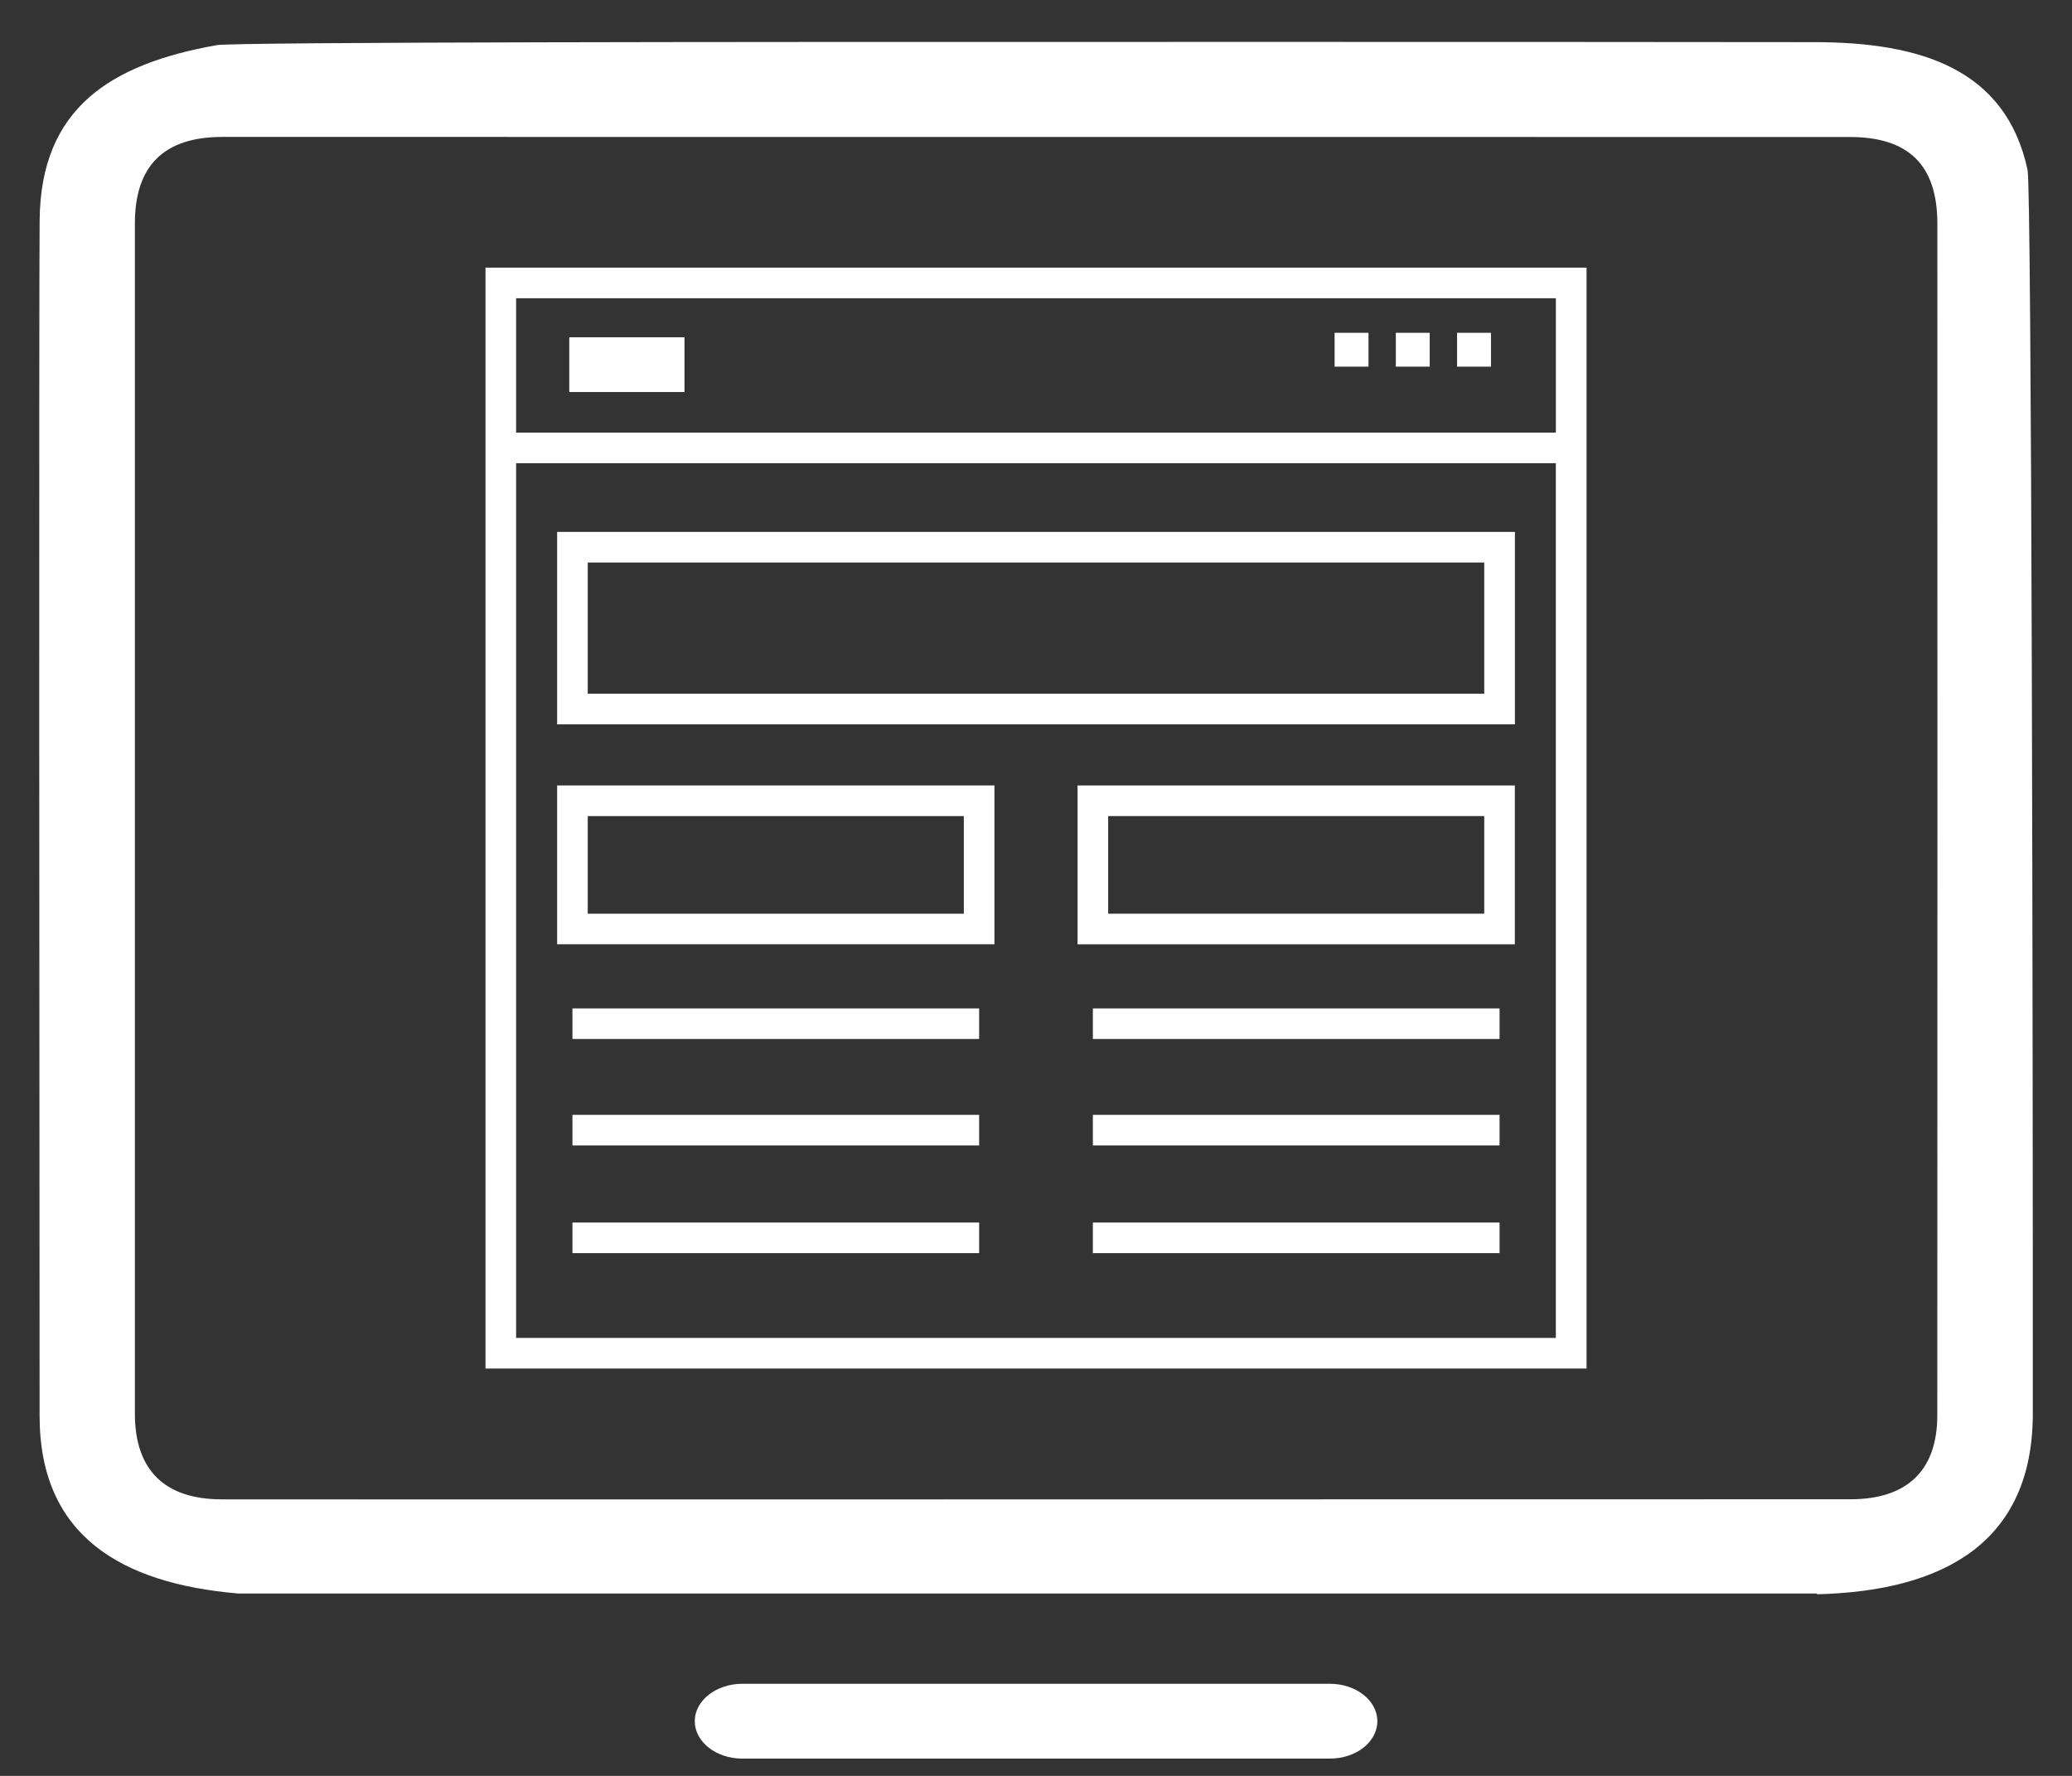 <?xml version="1.0" encoding="utf-8"?>
<!-- Generator: Adobe Illustrator 16.0.0, SVG Export Plug-In . SVG Version: 6.00 Build 0)  -->
<!DOCTYPE svg PUBLIC "-//W3C//DTD SVG 1.1//EN" "http://www.w3.org/Graphics/SVG/1.1/DTD/svg11.dtd">
<svg version="1.1" id="Layer_1" xmlns="http://www.w3.org/2000/svg" xmlns:xlink="http://www.w3.org/1999/xlink" x="0px" y="0px"
	 width="70px" height="60px" viewBox="0 0 70 60" enable-background="new 0 0 70 60" xml:space="preserve">
<rect x="0" y="0" width="70" height="60" fill="#333333" stroke="none"/>
<path fill="#FFFFFF" d="M68.5,5.747c-0.73-3.418-3.611-4.318-7.184-4.323C52.55,1.412,35.024,1.417,35.024,1.416
	c-8.607,0-27.087,0-27.7,0.109c-3.586,0.637-5.949,2.123-5.985,5.91c-0.025,2.719-0.01,30.594-0.001,40.413
	c0.004,4.055,2.778,5.652,6.704,5.99h53.343v0.026c4.295-0.107,7.288-1.761,7.291-6.101C68.682,35.337,68.637,6.378,68.5,5.747z
	 M65.449,47.828c-0.002,1.849-1.018,2.824-2.922,2.826c-15.168,0.003-52.798,0.009-55.045,0.003
	c-1.924-0.005-2.924-0.99-2.925-2.896c-0.002-12.474-0.002-27.742,0-40.215c0.001-1.953,0.987-2.92,2.959-2.92
	c8.698,0,46.283,0.001,54.982,0.003c1.979,0,2.951,0.946,2.953,2.918C65.455,20.042,65.455,35.333,65.449,47.828z"/>
<path fill="#FFFFFF" d="M23.472,58.152c0,0.697,0.719,1.264,1.604,1.264h19.852c0.887,0,1.604-0.564,1.604-1.264l0,0
	c0-0.697-0.718-1.264-1.604-1.264H25.077C24.191,56.891,23.472,57.455,23.472,58.152L23.472,58.152z"/>
<g>
	<path fill="#FFFFFF" d="M51.18,24.473H18.822v-6.502H51.18V24.473z M19.856,23.439h30.287v-4.434H19.856V23.439z"/>
</g>
<g>
	<path fill="#FFFFFF" d="M33.596,31.904H18.822v-5.367h14.774V31.904z M19.856,30.87h12.706v-3.298H19.856V30.87z"/>
</g>
<g>
	<path fill="#FFFFFF" d="M51.18,31.904H36.404v-5.367h14.773v5.367H51.18z M37.438,30.87h12.705v-3.298H37.438V30.87z"/>
</g>
<path fill="#FFFFFF" d="M16.402,9.042v37.196H53.6V9.042H16.402z M52.563,10.076v4.54H17.436v-4.54H52.563z M17.436,45.204V15.651
	h35.126v29.553H17.436z"/>
<g>
	<rect x="19.339" y="34.07" fill="#FFFFFF" width="13.74" height="1.033"/>
</g>
<g>
	<rect x="19.339" y="37.666" fill="#FFFFFF" width="13.74" height="1.035"/>
</g>
<g>
	<rect x="19.339" y="41.305" fill="#FFFFFF" width="13.74" height="1.033"/>
</g>
<g>
	<rect x="36.921" y="34.07" fill="#FFFFFF" width="13.74" height="1.033"/>
</g>
<g>
	<rect x="36.921" y="37.666" fill="#FFFFFF" width="13.74" height="1.035"/>
</g>
<g>
	<rect x="36.921" y="41.305" fill="#FFFFFF" width="13.74" height="1.033"/>
</g>
<rect x="19.232" y="11.395" fill="#FFFFFF" width="3.893" height="1.85"/>
<rect x="45.088" y="11.244" fill="#FFFFFF" width="1.145" height="1.144"/>
<rect x="47.156" y="11.244" fill="#FFFFFF" width="1.145" height="1.144"/>
<rect x="49.225" y="11.244" fill="#FFFFFF" width="1.146" height="1.144"/>
</svg>
